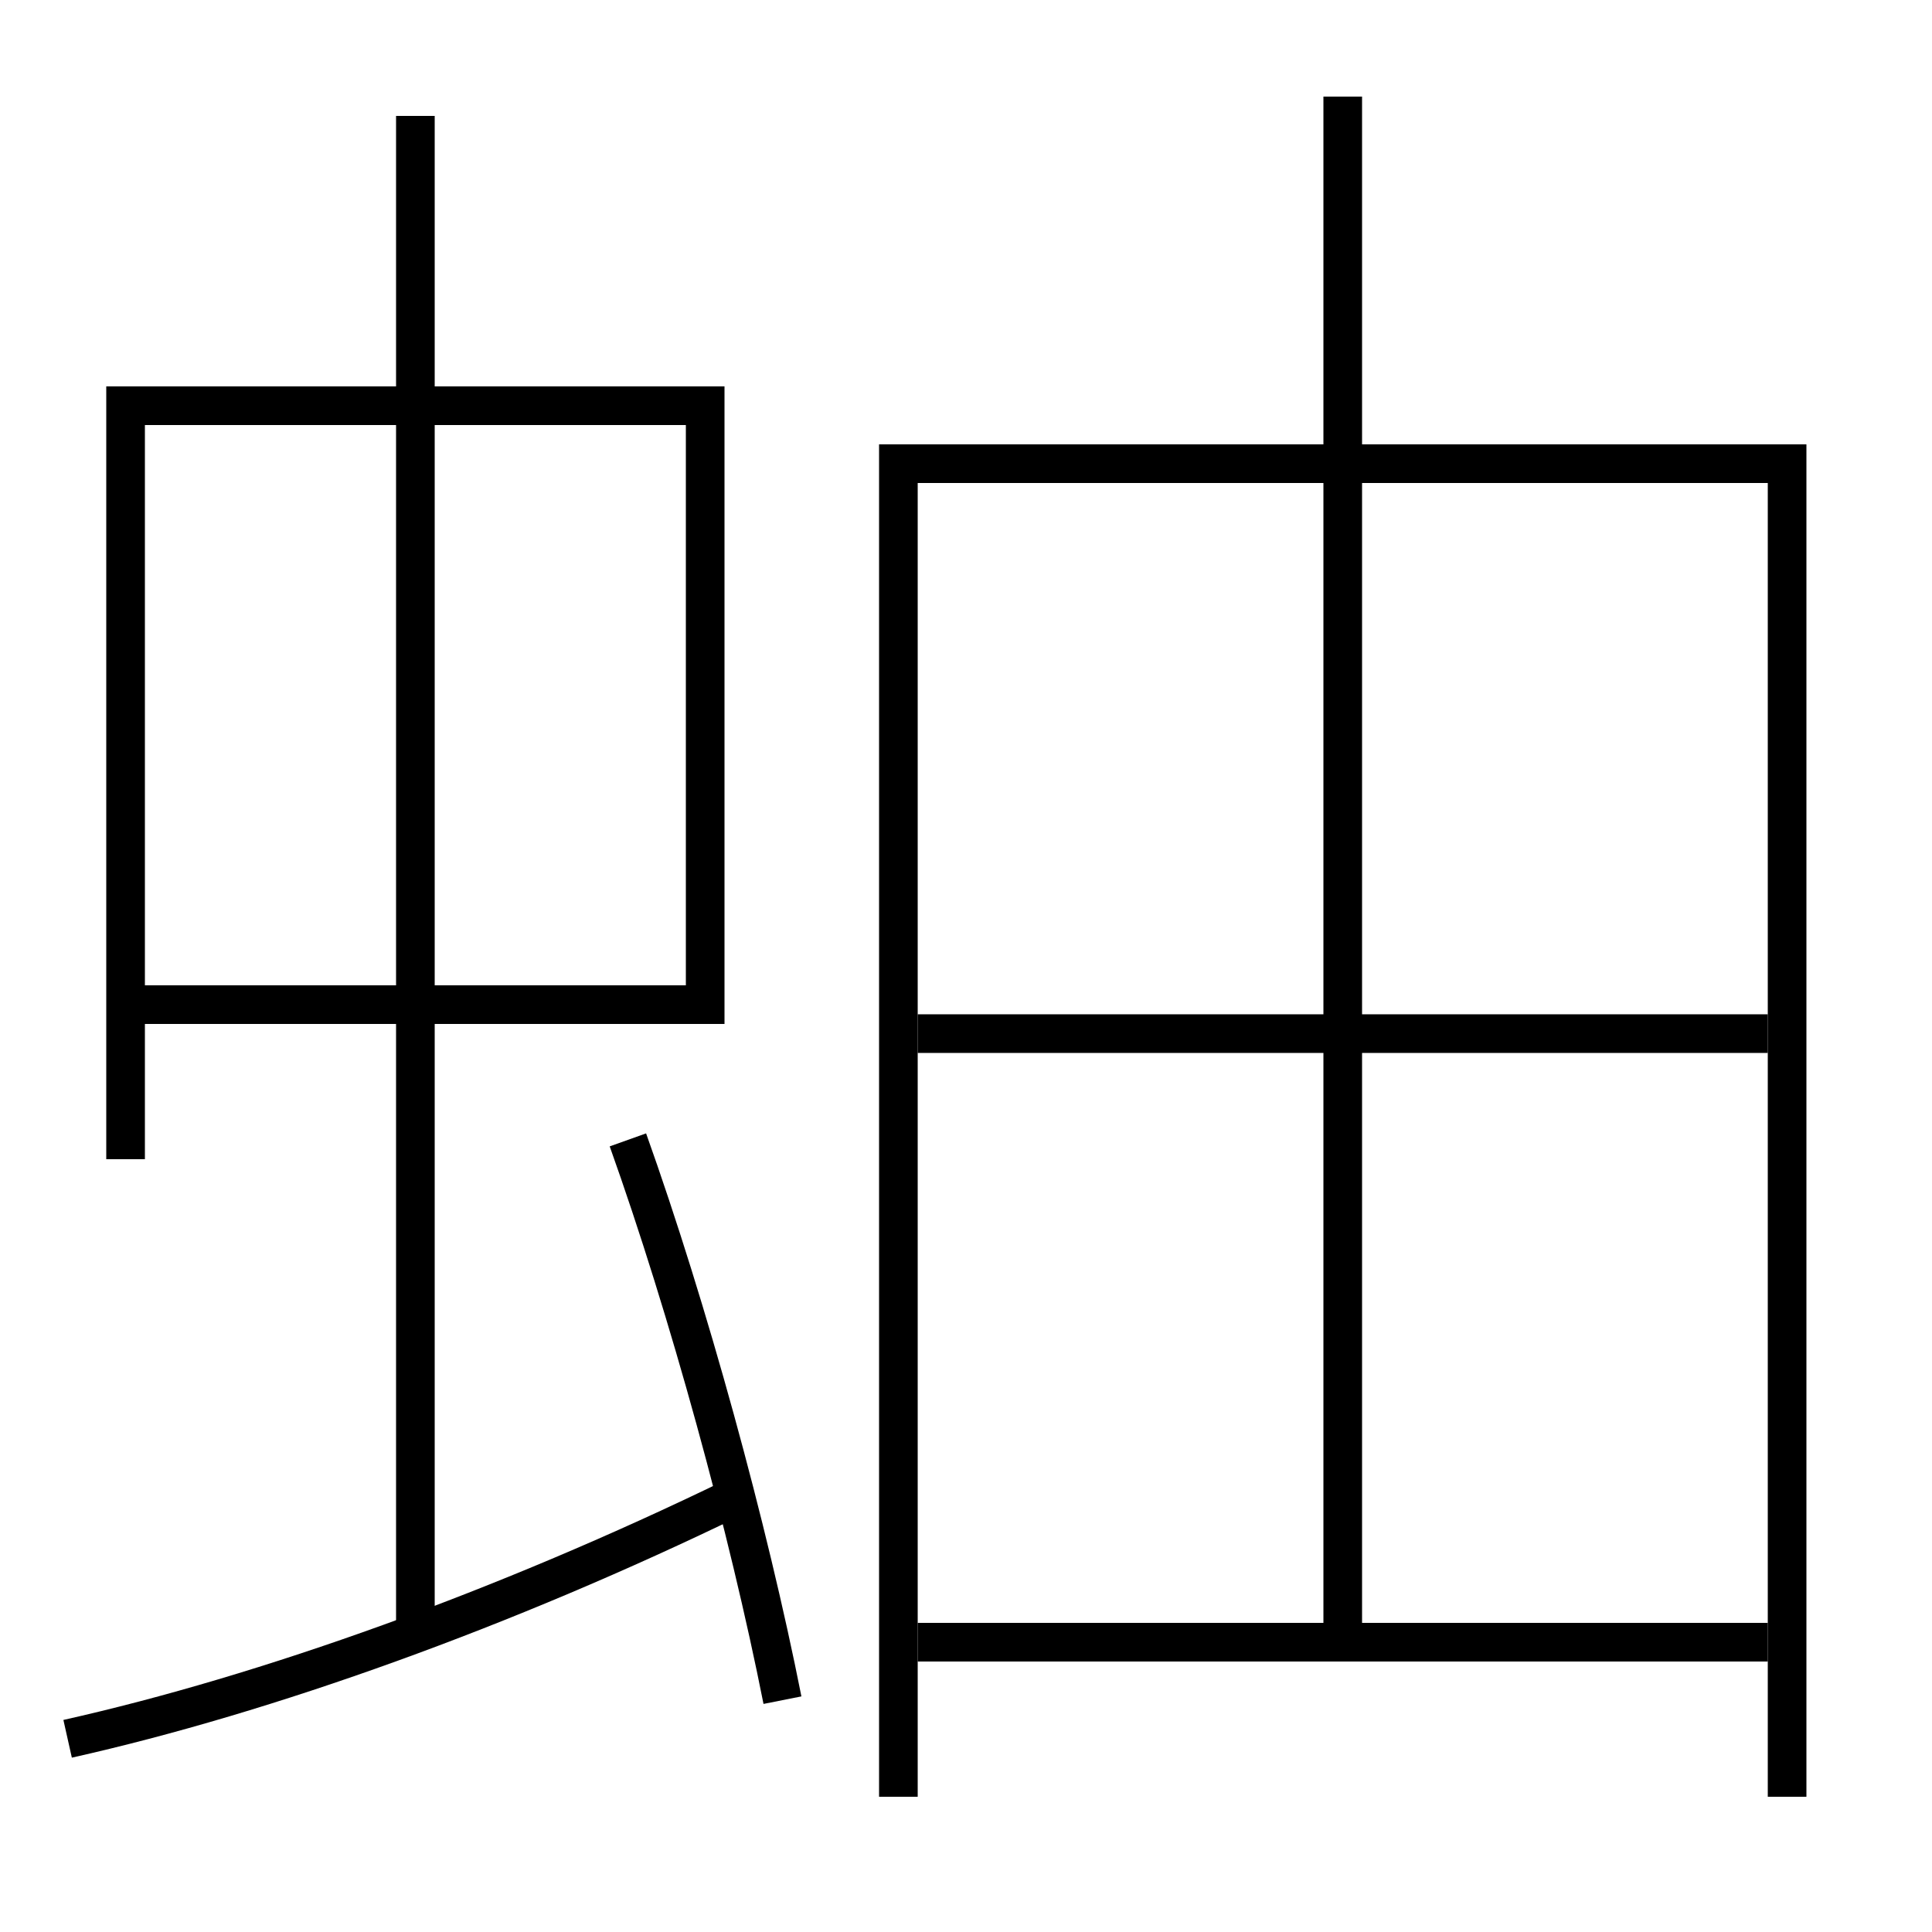 <?xml version='1.0' encoding='utf-8'?>
<svg xmlns="http://www.w3.org/2000/svg" height="100px" version="1.0" viewBox="0 0 100 100" width="100px" x="0px" y="0px">
<line fill="none" stroke="#000000" stroke-width="2" x1="21.5" x2="21.5" y1="84.5" y2="6" /><line fill="none" stroke="#000000" stroke-width="2" x1="69.5" x2="69.5" y1="5" y2="84" /><line fill="none" stroke="#000000" stroke-width="2" x1="47.5" x2="91.5" y1="85" y2="85" /><line fill="none" stroke="#000000" stroke-width="2" x1="47.5" x2="91.5" y1="53.5" y2="53.5" /><polyline fill="none" points="7.5,52 36.5,52 36.5,21 6.5,21 6.5,60" stroke="#000000" stroke-width="2" /><polyline fill="none" points="92.5,93 92.5,24 46.5,24 46.5,93" stroke="#000000" stroke-width="2" /><path d="M40.5,88 c-1.764,-8.9 -4.873,-20.247 -8,-29" fill="none" stroke="#000000" stroke-width="2" /><path d="M3.5,90 c10.329,-2.313 22.648,-6.738 34.5,-12.5" fill="none" stroke="#000000" stroke-width="2" /></svg>
